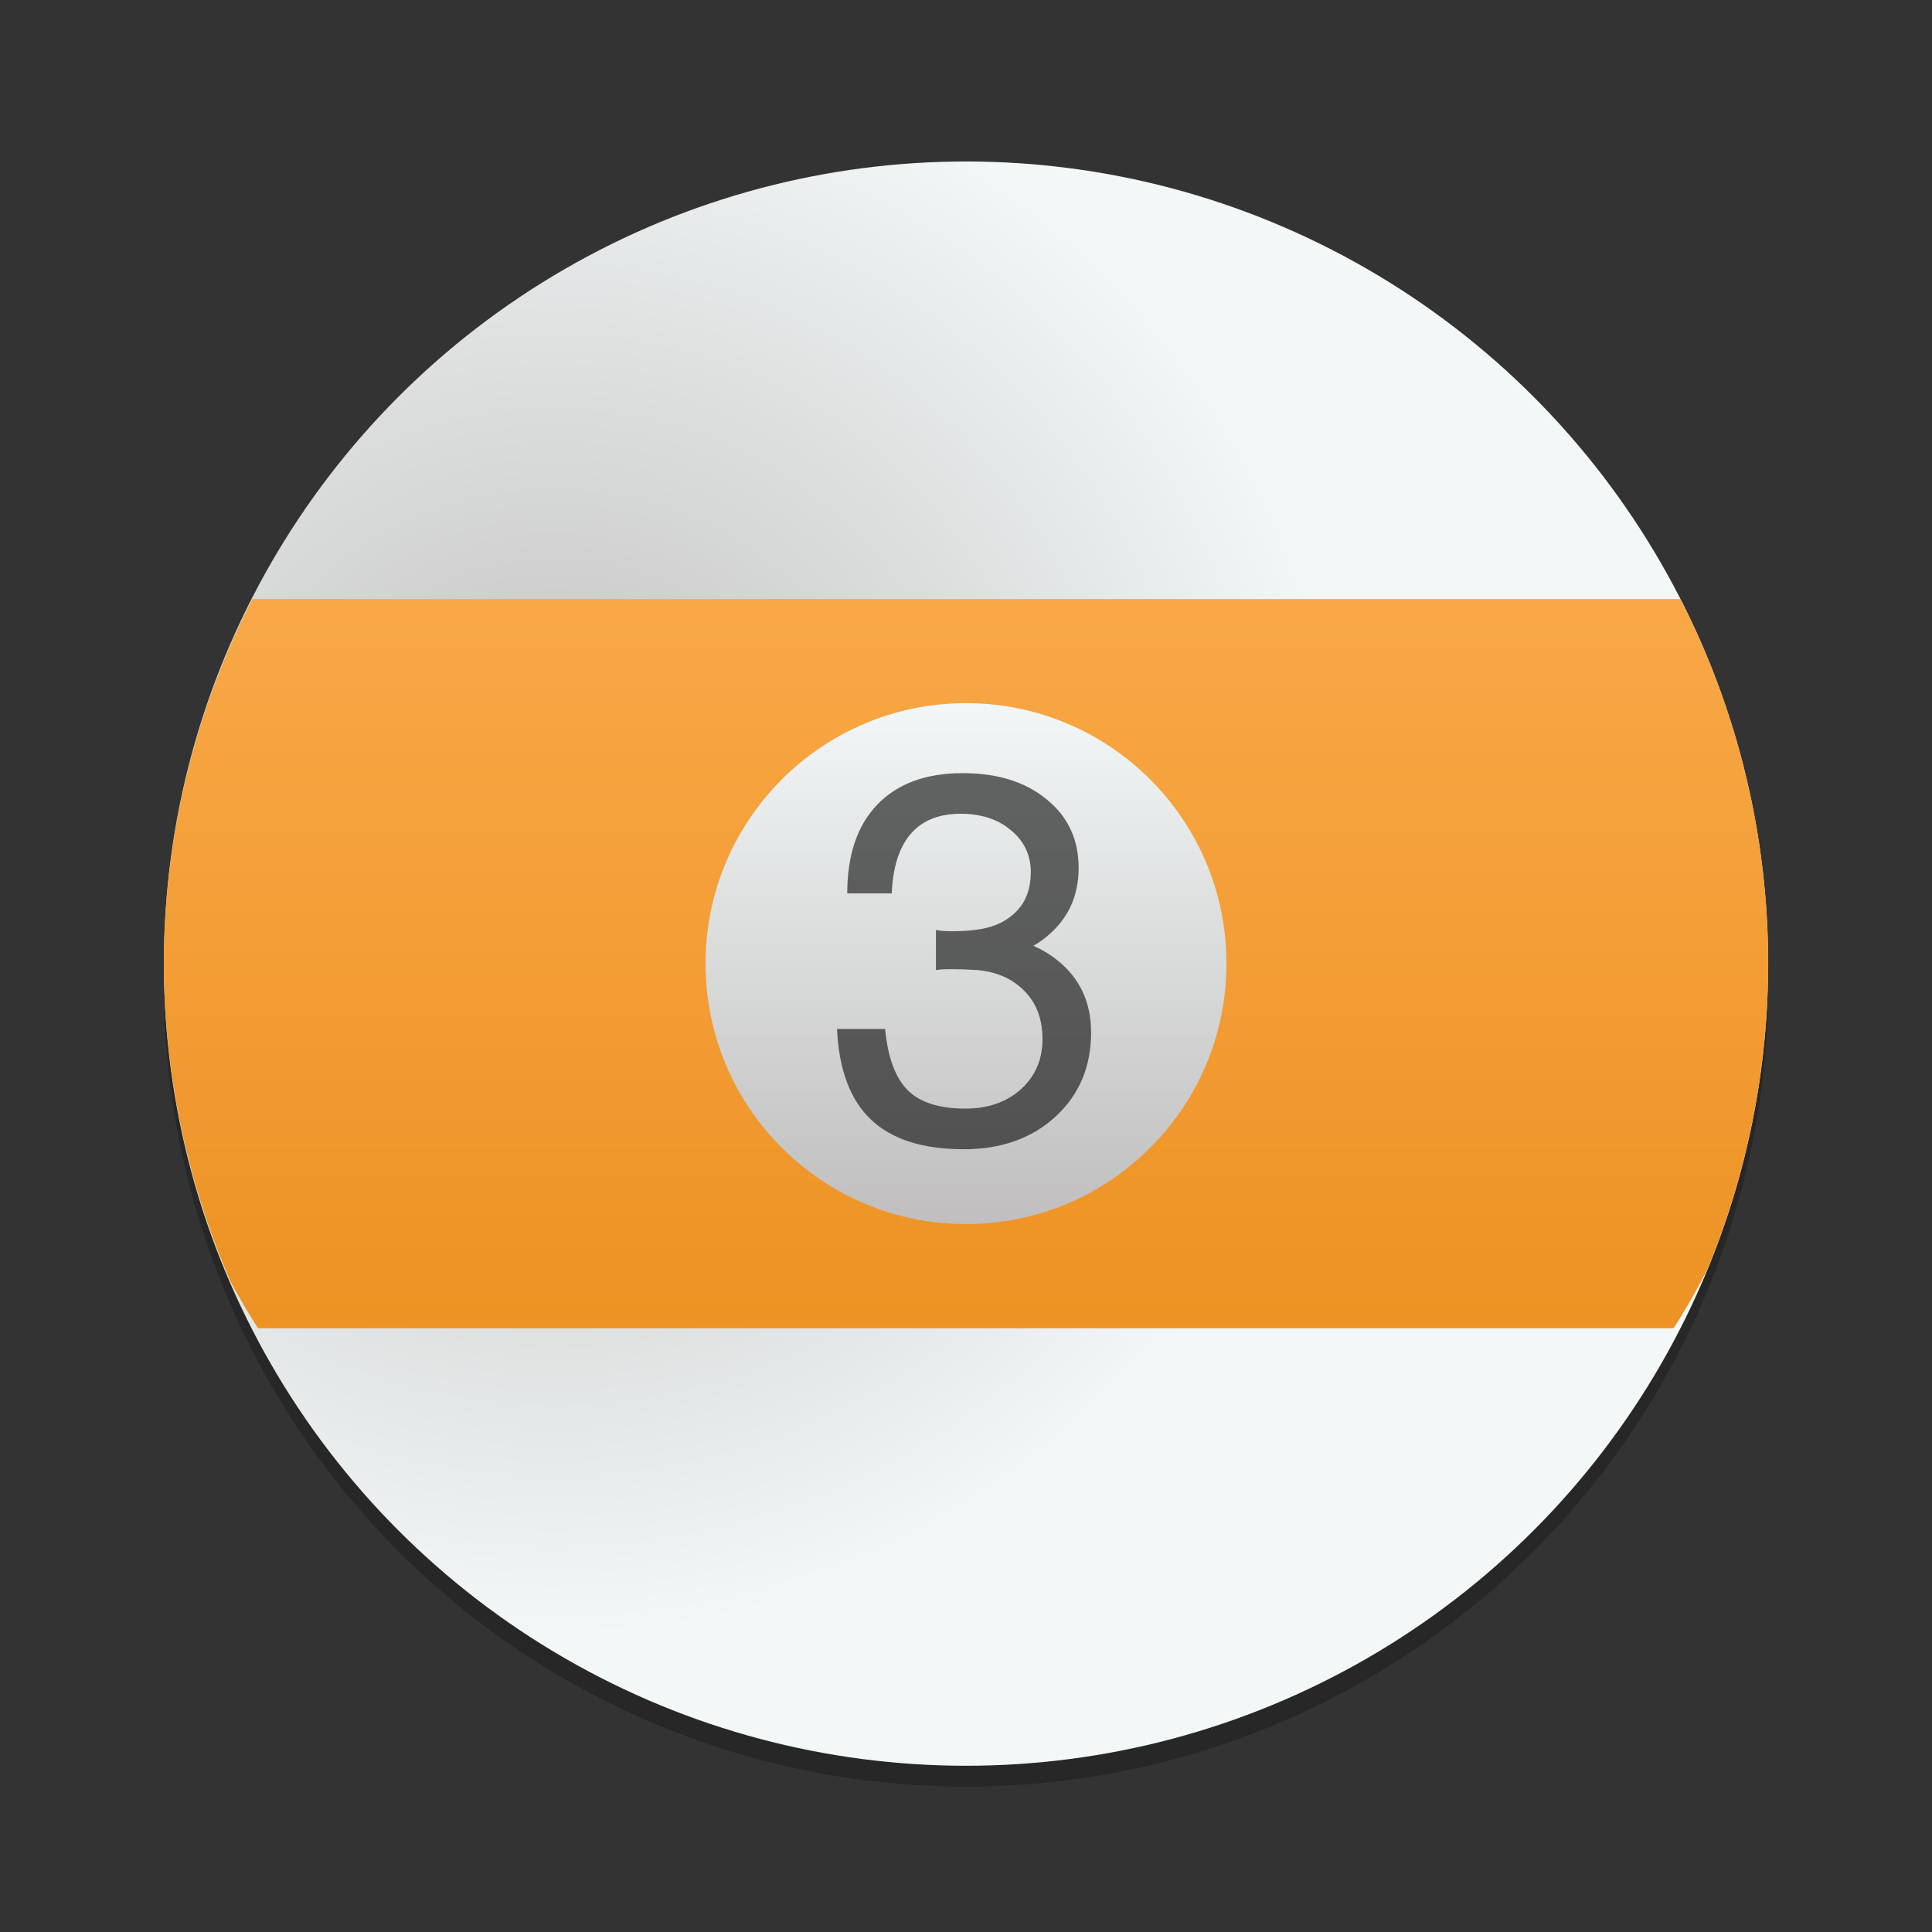 <?xml version="1.0" encoding="UTF-8" standalone="no"?>
<!-- Created with Inkscape (http://www.inkscape.org/) -->

<svg
   xmlns:dc="http://purl.org/dc/elements/1.1/"
   xmlns:cc="http://creativecommons.org/ns#"
   xmlns:rdf="http://www.w3.org/1999/02/22-rdf-syntax-ns#"
   xmlns:svg="http://www.w3.org/2000/svg"
   xmlns="http://www.w3.org/2000/svg"
   xmlns:xlink="http://www.w3.org/1999/xlink"
   xmlns:sodipodi="http://sodipodi.sourceforge.net/DTD/sodipodi-0.dtd"
   xmlns:inkscape="http://www.inkscape.org/namespaces/inkscape"
   width="48"
   height="48"
   id="svg5453"
   version="1.1"
   inkscape:version="0.91pre2 r13516"
   sodipodi:docname="billard-gl.svg">
  <rect width="100%" height="100%" fill="#333333" stroke="none"/>
  <defs
     id="defs5455">
    <radialGradient
       inkscape:collect="always"
       xlink:href="#linearGradient4001"
       id="radialGradient6748"
       cx="400.697"
       cy="521.366"
       fx="400.697"
       fy="521.366"
       r="15.4"
       gradientUnits="userSpaceOnUse"
       gradientTransform="matrix(1.294,0,0,1.294,-120.168,-154.117)" />
    <linearGradient
       id="linearGradient3356"
       inkscape:collect="always">
      <stop
         id="stop3358"
         offset="0"
         style="stop-color:#ed9223;stop-opacity:1" />
      <stop
         id="stop3360"
         offset="1"
         style="stop-color:#f9a847;stop-opacity:1" />
    </linearGradient>
    <linearGradient
       inkscape:collect="always"
       xlink:href="#linearGradient3356"
       id="linearGradient4219"
       x1="23.22"
       y1="31.069"
       x2="23.22"
       y2="16.959"
       gradientUnits="userSpaceOnUse"
       gradientTransform="matrix(1.294,0,0,1.294,377.513,492.68)" />
    <linearGradient
       inkscape:collect="always"
       id="linearGradient4001">
      <stop
         style="stop-color:#c0bebe;stop-opacity:1"
         offset="0"
         id="stop4003" />
      <stop
         style="stop-color:#f2f7f7;stop-opacity:1"
         offset="1"
         id="stop4005" />
    </linearGradient>
    <linearGradient
       inkscape:collect="always"
       xlink:href="#linearGradient4001"
       id="linearGradient4513"
       x1="408.801"
       y1="528.87"
       x2="408.801"
       y2="518.779"
       gradientUnits="userSpaceOnUse"
       gradientTransform="matrix(1.294,0,0,1.294,-120.168,-154.117)" />
  </defs>
  <sodipodi:namedview
     id="base"
     pagecolor="#ffffff"
     bordercolor="#666666"
     borderopacity="1.0"
     inkscape:pageopacity="0"
     inkscape:pageshadow="2"
     inkscape:zoom="4.3851079"
     inkscape:cx="-13.357527"
     inkscape:cy="14.418168"
     inkscape:document-units="px"
     inkscape:current-layer="layer1"
     showgrid="true"
     fit-margin-top="0"
     fit-margin-left="0"
     fit-margin-right="0"
     fit-margin-bottom="0"
     inkscape:window-width="1301"
     inkscape:window-height="744"
     inkscape:window-x="65"
     inkscape:window-y="24"
     inkscape:window-maximized="1"
     inkscape:showpageshadow="false"
     borderlayer="true"
     inkscape:snap-global="true"
     inkscape:object-nodes="true">
    <inkscape:grid
       type="xygrid"
       id="grid3370" />
  </sodipodi:namedview>
  <g
     inkscape:label="Capa 1"
     inkscape:groupmode="layer"
     id="layer1"
     transform="translate(-384.571,-499.798)">
    <circle
       r="19.929"
       cy="524.257"
       cx="408.571"
       id="circle6812"
       style="fill:#000000;fill-opacity:0.235;stroke:none" />
    <circle
       style="fill:url(#radialGradient6748);fill-opacity:1;stroke:none"
       id="path5295"
       cx="408.571"
       cy="523.739"
       r="19.929" />
    <path
       style="opacity:1;fill:url(#linearGradient4219);fill-opacity:1;stroke:none;stroke-width:2.8;stroke-miterlimit:4;stroke-dasharray:none;stroke-opacity:0.55"
       d="m 390.843,514.68 a 19.929,19.929 0 0 0 -2.202,9.059 19.929,19.929 0 0 0 1.666,7.919 c 0.001,0.003 0.004,0.005 0.005,0.008 0.21,0.385 0.432,0.762 0.67,1.132 l 35.169,0 c 0.301,-0.467 0.573,-0.95 0.829,-1.441 a 19.929,19.929 0 0 0 1.522,-7.618 19.929,19.929 0 0 0 -2.179,-9.059 l -35.48,0 z"
       id="rect4165"
       inkscape:connector-curvature="0" />
    <circle
       style="opacity:1;fill:url(#linearGradient4513);fill-opacity:1;stroke:none;stroke-width:2.8;stroke-miterlimit:4;stroke-dasharray:none;stroke-opacity:0.55"
       id="path4505"
       cx="408.571"
       cy="523.739"
       r="6.471" />
    <g
       style="font-style:normal;font-variant:normal;font-weight:normal;font-stretch:normal;font-size:10px;line-height:125%;font-family:Helvetica;-inkscape-font-specification:Helvetica;letter-spacing:0px;word-spacing:0px;fill:#000000;fill-opacity:0.587;stroke:none;stroke-width:1px;stroke-linecap:butt;stroke-linejoin:miter;stroke-opacity:1"
       id="text4515"
       transform="matrix(1.294,0,0,1.294,-120.168,-154.117)">
      <path
         d="m 409.853,522.096 q 0,-0.498 -0.381,-0.811 -0.376,-0.317 -0.967,-0.317 -0.625,0 -0.957,0.386 -0.332,0.381 -0.366,1.143 l 0,0 -0.854,0 0,0 q 0,-1.104 0.576,-1.704 0.581,-0.605 1.641,-0.605 1.001,0 1.611,0.503 0.615,0.498 0.615,1.318 0,0.815 -0.615,1.318 -0.117,0.098 -0.254,0.176 l 0,0 q 0.254,0.112 0.449,0.269 0.659,0.518 0.659,1.396 0,0.986 -0.684,1.616 -0.684,0.625 -1.758,0.625 -1.182,0 -1.782,-0.566 -0.601,-0.571 -0.654,-1.743 l 0,0 0.923,0 0,0 q 0.078,0.82 0.435,1.177 0.356,0.352 1.108,0.352 0.649,0 1.064,-0.371 0.415,-0.376 0.415,-0.962 0,-0.615 -0.4,-0.977 -0.342,-0.312 -0.879,-0.352 -0.249,-0.015 -0.474,-0.015 -0.22,0 -0.293,0.019 l 0,-0.771 q 0.107,0.024 0.332,0.024 0.225,0 0.444,-0.029 0.425,-0.054 0.688,-0.278 0.356,-0.293 0.356,-0.82 z"
         id="path4520"
         inkscape:connector-curvature="0"
         style="fill:#000000;fill-opacity:0.587" />
    </g>
  </g>
</svg>

